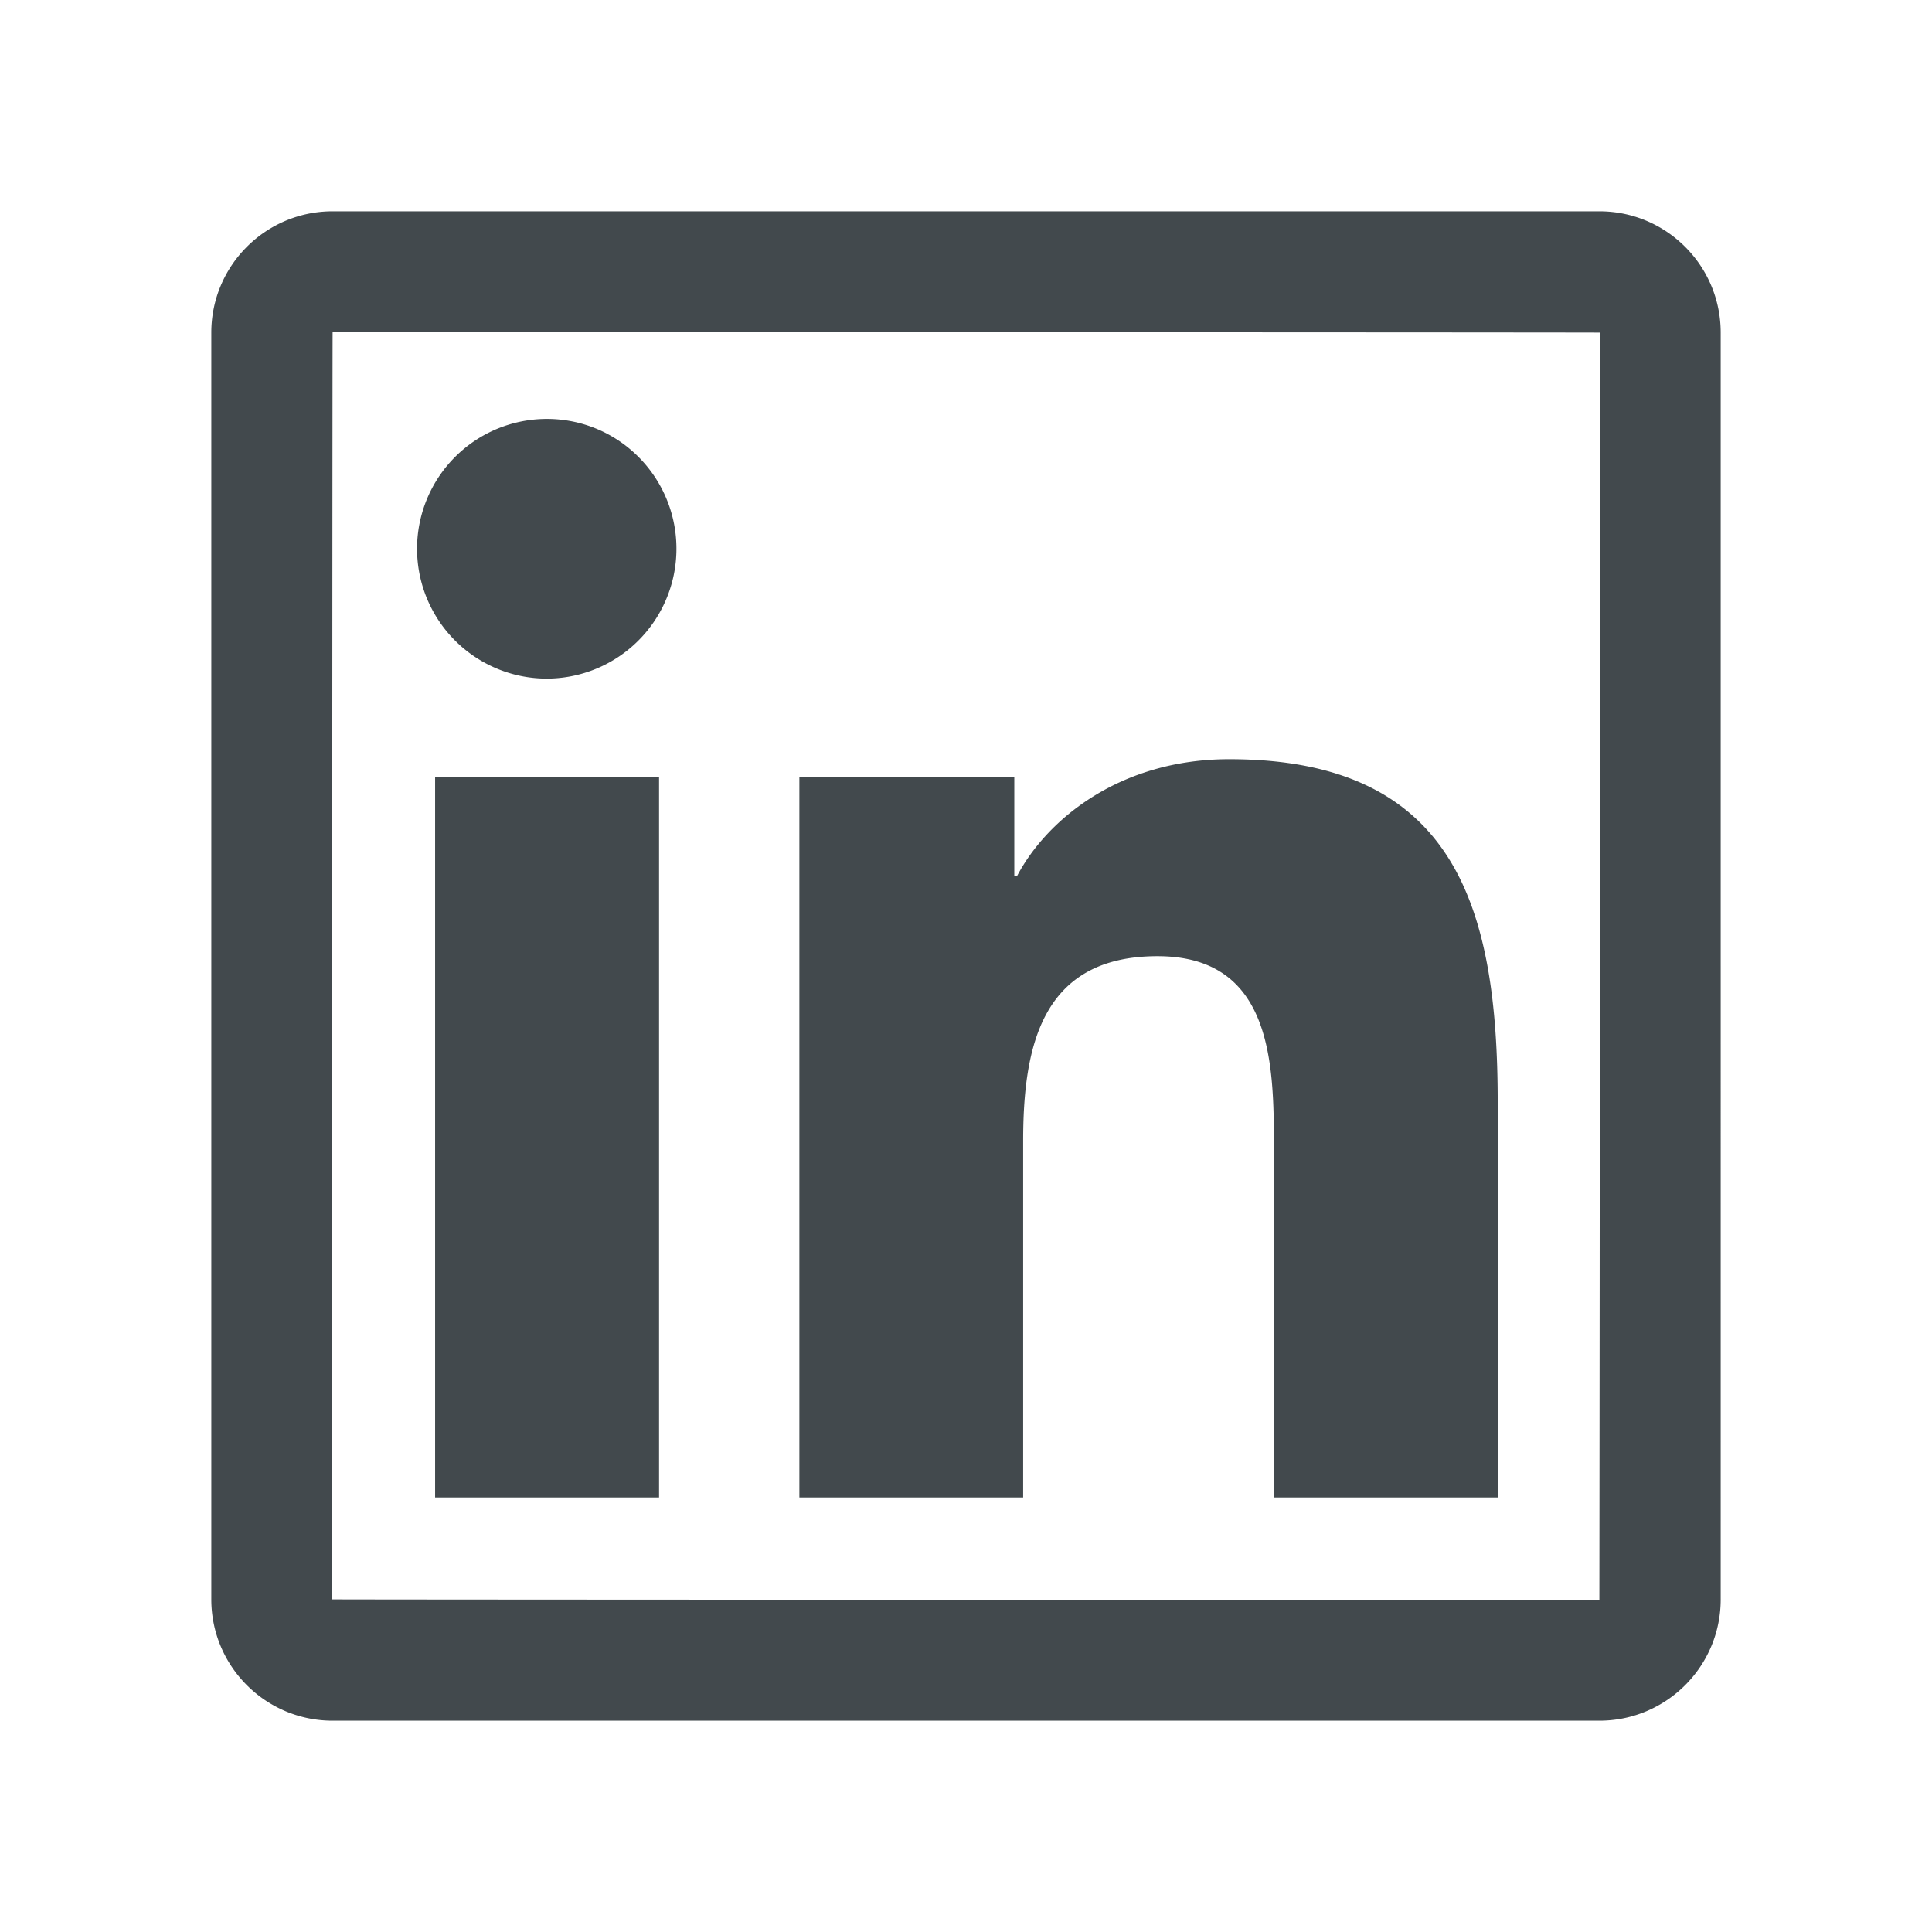 <svg width="24" height="24" fill="none" xmlns="http://www.w3.org/2000/svg">
    <path d="M19.868 2.625H4.132c-.832 0-1.507.675-1.507 1.507v15.736c0 .832.675 1.507 1.507 1.507h15.736c.832 0 1.507-.675 1.507-1.507V4.132c0-.832-.675-1.507-1.507-1.507Zm0 17.25c-10.495-.002-15.743-.005-15.743-.007.002-10.495.005-15.743.007-15.743 10.495.002 15.743.005 15.743.007a13277.3 13277.3 0 0 1-.007 15.743ZM5.405 9.654h2.782v8.948H5.405V9.654ZM6.797 8.43a1.614 1.614 0 0 0 .617-3.102 1.613 1.613 0 1 0-.617 3.102Zm5.913 5.745c0-1.167.223-2.297 1.669-2.297 1.425 0 1.446 1.334 1.446 2.372v4.352h2.78v-4.908c0-2.409-.52-4.263-3.335-4.263-1.353 0-2.26.743-2.633 1.446H12.6V9.654H9.93v8.948h2.78v-4.427Z" fill="#42494D"/>
</svg>
